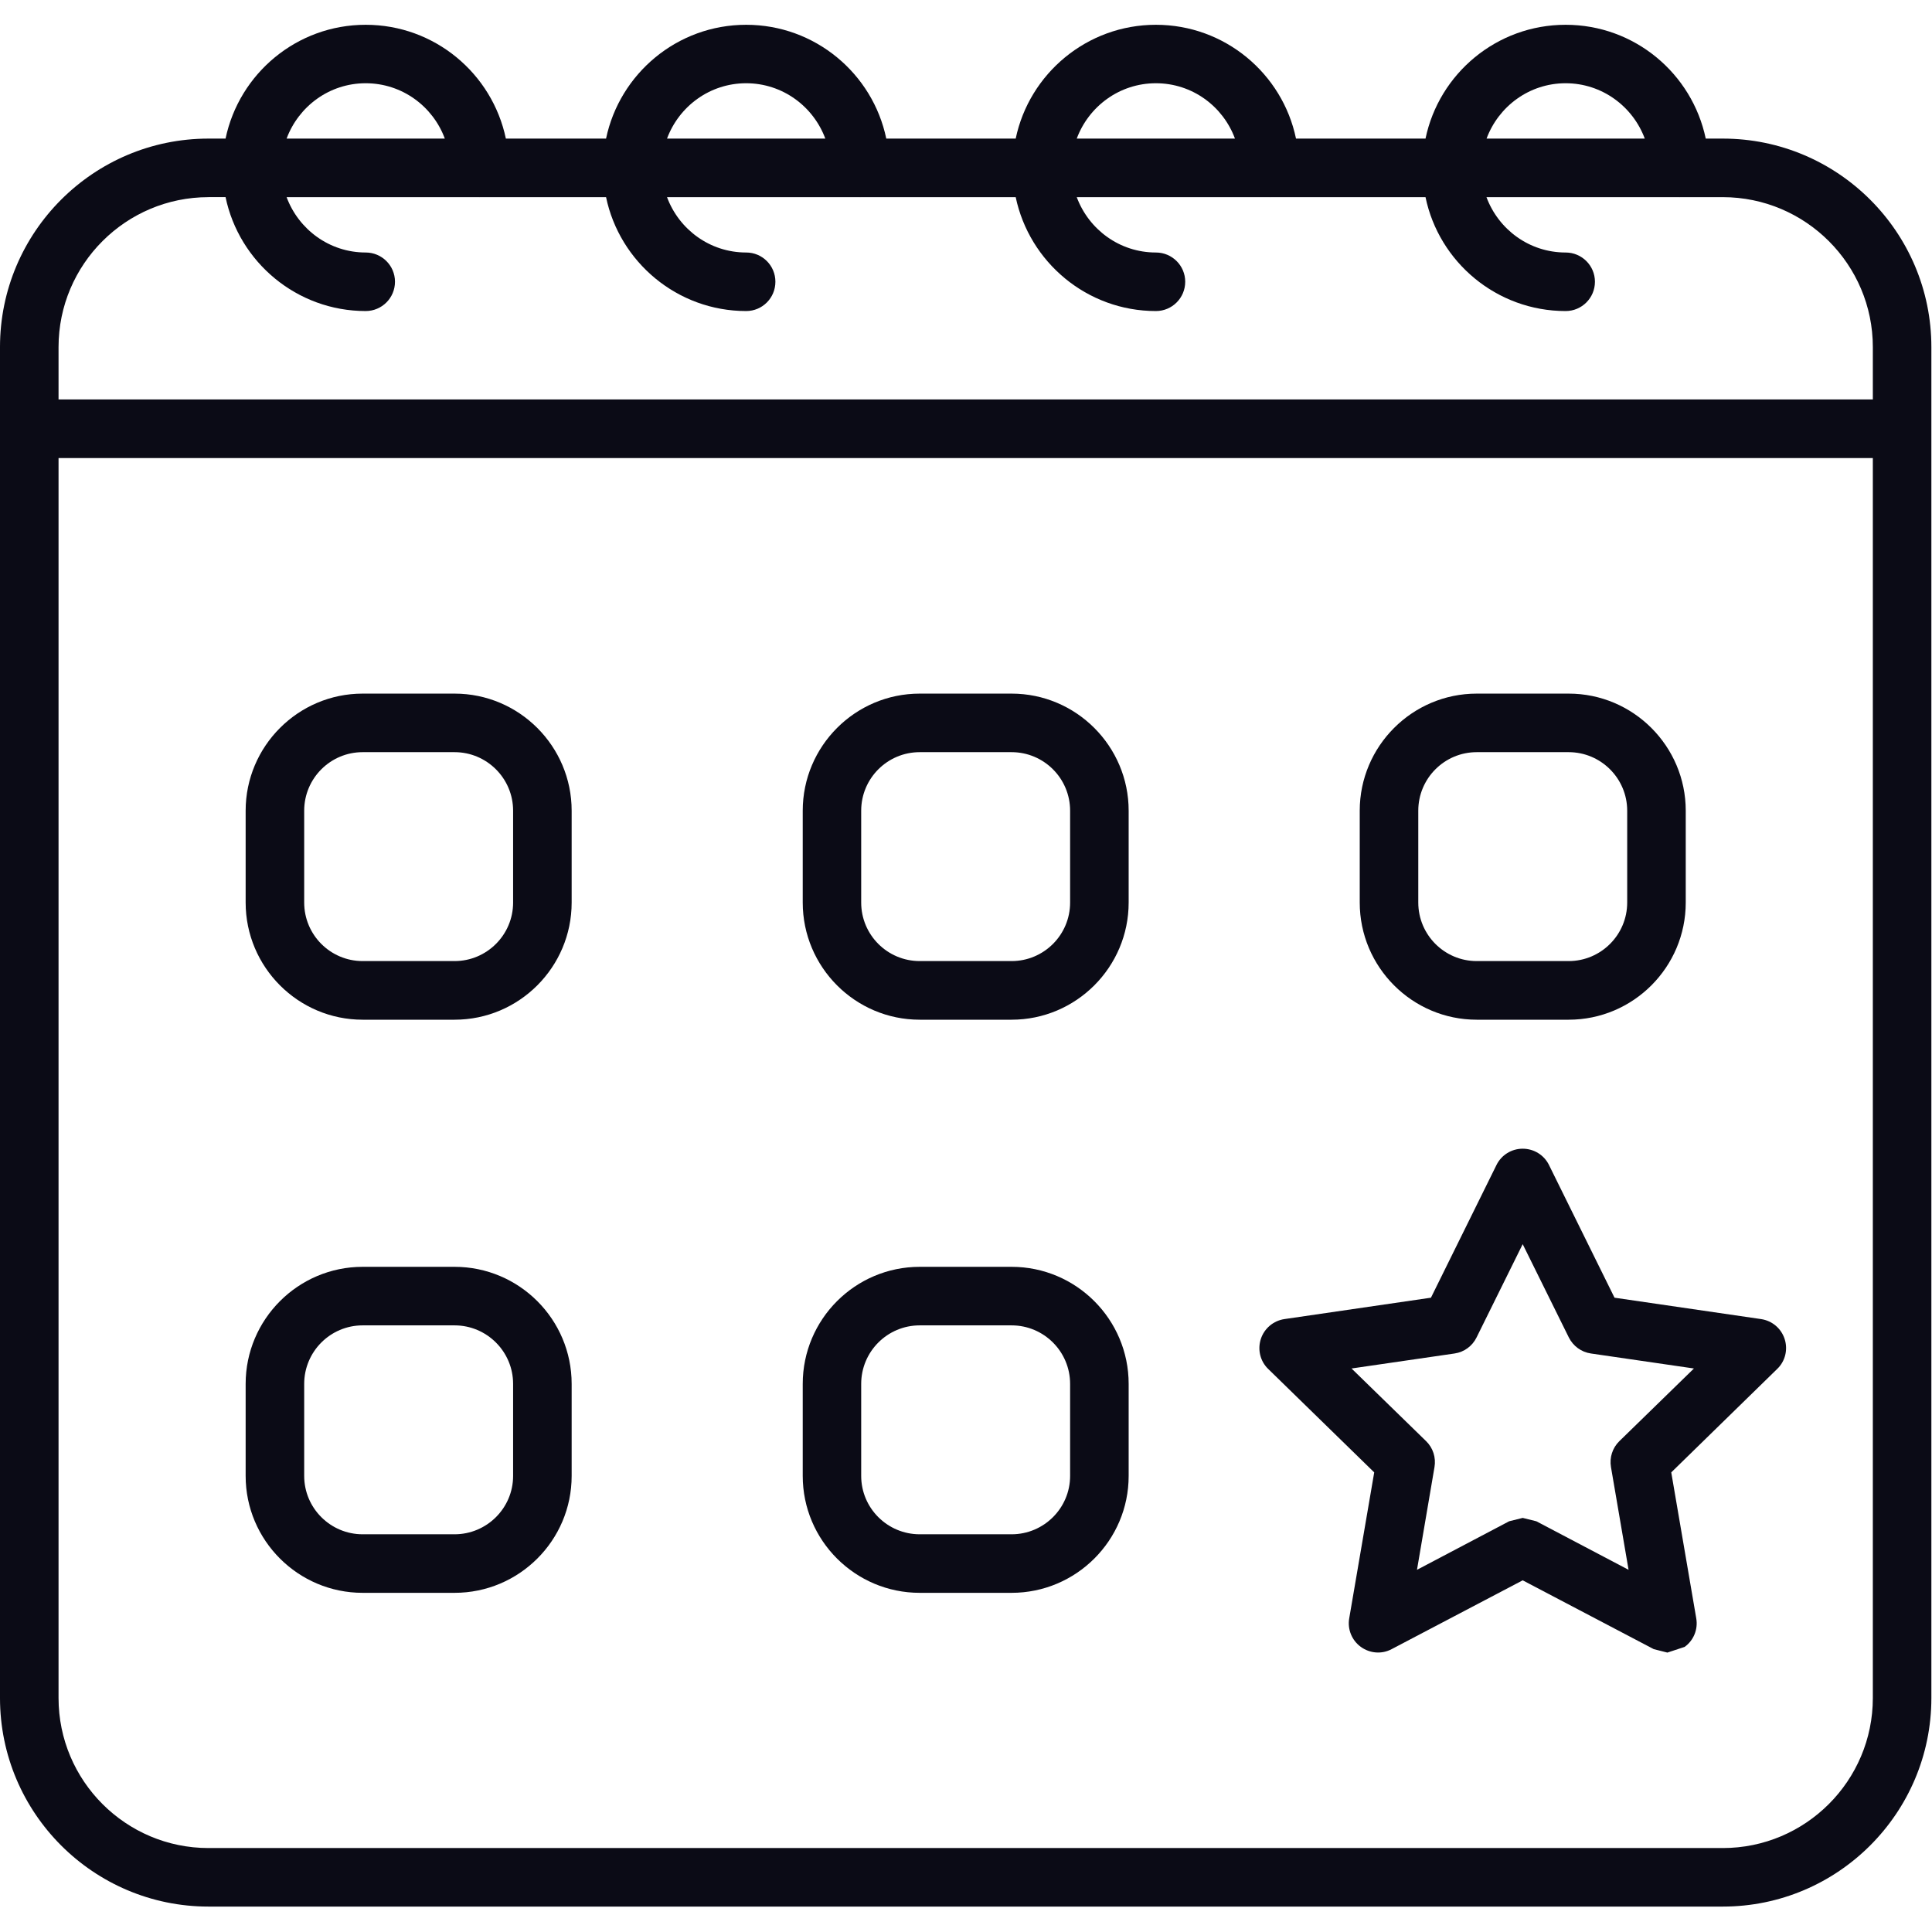 <?xml version="1.0" encoding="UTF-8" standalone="no"?><!DOCTYPE svg PUBLIC "-//W3C//DTD SVG 1.1//EN" "http://www.w3.org/Graphics/SVG/1.1/DTD/svg11.dtd"><svg width="100%" height="100%" viewBox="0 0 2084 2084" version="1.1" xmlns="http://www.w3.org/2000/svg" xmlns:xlink="http://www.w3.org/1999/xlink" xml:space="preserve" xmlns:serif="http://www.serif.com/" style="fill-rule:evenodd;clip-rule:evenodd;stroke-linejoin:round;stroke-miterlimit:2;"><rect id="画板1" x="0" y="0" width="2083.33" height="2083.33" style="fill:none;"/><g id="画板11" serif:id="画板1"><g><path d="M1858.35,1993.44l-1633.46,-0c-89.193,-0 -161.739,-72.548 -161.739,-161.835l0,-1337.52l1957.03,0l0,1337.52c0,89.287 -72.638,161.835 -161.831,161.835Zm-1633.46,-1780.79l18.415,0c14.601,70.033 76.821,122.86 151.134,122.86c17.484,-0 31.622,-14.135 31.622,-31.619c-0,-17.393 -14.138,-31.528 -31.622,-31.528c-39.156,-0 -72.358,-24.926 -85.287,-59.713l207.868,0l0.372,0.097l0.372,-0.097l135.975,0c14.602,70.033 76.823,122.86 151.135,122.86c17.485,-0 31.529,-14.135 31.529,-31.619c0,-17.393 -14.044,-31.528 -31.529,-31.528c-39.248,-0 -72.452,-24.926 -85.38,-59.713l207.869,0l0.465,0.097l0.372,-0.097l167.411,0c14.694,70.033 76.822,122.86 151.227,122.86c17.485,-0 31.622,-14.135 31.622,-31.619c-0,-17.393 -14.137,-31.528 -31.622,-31.528c-39.248,-0 -72.451,-24.926 -85.38,-59.713l207.962,0l0.372,0.097l0.372,-0.097l167.503,0c14.51,70.033 76.73,122.86 151.135,122.86c17.485,-0 31.622,-14.135 31.622,-31.619c-0,-17.393 -14.137,-31.528 -31.622,-31.528c-39.248,-0 -72.451,-24.926 -85.38,-59.713l207.869,0l0.465,0.097l0.278,-0.097l46.317,0c89.193,0 161.831,72.548 161.831,161.739l0,56.454l-1957.03,-0l0,-56.454c0,-89.191 72.546,-161.739 161.739,-161.739Zm169.549,-122.859c39.248,-0 72.545,24.926 85.38,59.707l-170.667,-0c12.929,-34.781 46.131,-59.707 85.287,-59.707Zm410.435,-0c39.156,-0 72.452,24.926 85.379,59.707l-170.759,-0c12.928,-34.781 46.132,-59.707 85.38,-59.707Zm441.964,-0c39.248,-0 72.452,24.926 85.287,59.707l-170.667,-0c12.929,-34.781 46.132,-59.707 85.38,-59.707Zm441.964,-0c39.156,-0 72.452,24.926 85.379,59.707l-170.665,-0c12.927,-34.781 46.131,-59.707 85.286,-59.707Zm169.549,59.707l-18.415,-0c-14.695,-70.124 -76.729,-122.763 -151.134,-122.763c-74.312,-0 -136.533,52.639 -151.135,122.763l-139.695,-0c-14.601,-70.124 -76.823,-122.763 -151.134,-122.763c-74.312,-0 -136.533,52.639 -151.227,122.763l-139.603,-0c-14.601,-70.124 -76.823,-122.763 -151.134,-122.763c-74.312,-0 -136.439,52.639 -151.135,122.763l-108.073,-0c-14.694,-70.124 -76.823,-122.763 -151.227,-122.763c-74.313,-0 -136.44,52.639 -151.134,122.763l-18.415,-0c-124.07,-0 -224.89,100.822 -224.89,224.891l0,1457.21c0,124.074 100.82,224.981 224.89,224.981l1633.46,0c124.07,0 224.982,-100.907 224.982,-224.981l0,-1457.21c0,-124.069 -100.912,-224.891 -224.982,-224.891Z" style="fill:#0b0b16;fill-rule:nonzero;"/><path d="M553.479,973.541c-0,34.878 -28.367,63.147 -63.152,63.147l-99.143,0c-34.785,0 -63.059,-28.269 -63.059,-63.147l-0,-99.051c-0,-34.877 28.274,-63.153 63.059,-63.153l99.143,0c34.785,0 63.152,28.276 63.152,63.153l-0,99.051Zm-63.152,-225.356l-99.143,-0c-69.569,-0 -126.209,56.732 -126.209,126.305l0,99.051c0,69.658 56.64,126.396 126.209,126.396l99.143,0c69.663,0 126.303,-56.738 126.303,-126.396l-0,-99.051c-0,-69.573 -56.64,-126.305 -126.303,-126.305Z" style="fill:#0b0b16;fill-rule:nonzero;"/><path d="M1529.86,874.49c-0,-34.877 28.274,-63.153 63.059,-63.153l99.143,0c34.784,0 63.151,28.276 63.151,63.153l0,99.051c0,34.878 -28.367,63.147 -63.151,63.147l-99.143,0c-34.785,0 -63.059,-28.269 -63.059,-63.147l-0,-99.051Zm63.059,225.447l99.143,0c69.661,0 126.303,-56.738 126.303,-126.396l-0,-99.051c-0,-69.573 -56.642,-126.305 -126.303,-126.305l-99.143,-0c-69.569,-0 -126.21,56.732 -126.21,126.305l-0,99.051c-0,69.658 56.641,126.396 126.21,126.396Z" style="fill:#0b0b16;fill-rule:nonzero;"/><path d="M1154.3,973.541c0,34.878 -28.273,63.147 -63.151,63.147l-99.051,0c-34.877,0 -63.151,-28.269 -63.151,-63.147l-0,-99.051c-0,-34.877 28.274,-63.153 63.151,-63.153l99.051,0c34.878,0 63.151,28.276 63.151,63.153l0,99.051Zm-63.151,-225.356l-99.051,-0c-69.661,-0 -126.209,56.732 -126.209,126.305l0,99.051c0,69.658 56.548,126.396 126.209,126.396l99.051,0c69.661,0 126.302,-56.738 126.302,-126.396l0,-99.051c0,-69.573 -56.641,-126.305 -126.302,-126.305Z" style="fill:#0b0b16;fill-rule:nonzero;"/><path d="M553.479,1592.03c-0,34.69 -28.367,62.966 -63.152,62.966l-99.143,-0c-34.785,-0 -63.059,-28.276 -63.059,-62.966l-0,-99.233c-0,-34.877 28.274,-63.152 63.059,-63.152l99.143,-0c34.785,-0 63.152,28.275 63.152,63.152l-0,99.233Zm-63.152,-225.538l-99.143,0c-69.569,0 -126.209,56.642 -126.209,126.305l0,99.233c0,69.567 56.64,126.118 126.209,126.118l99.143,0c69.663,0 126.303,-56.551 126.303,-126.118l-0,-99.233c-0,-69.663 -56.64,-126.305 -126.303,-126.305Z" style="fill:#0b0b16;fill-rule:nonzero;"/><path d="M1154.3,1592.03c0,34.69 -28.273,62.966 -63.151,62.966l-99.051,-0c-34.877,-0 -63.151,-28.276 -63.151,-62.966l-0,-99.233c-0,-34.877 28.274,-63.152 63.151,-63.152l99.051,-0c34.878,-0 63.151,28.275 63.151,63.152l0,99.233Zm-63.151,-225.538l-99.051,0c-69.661,0 -126.209,56.642 -126.209,126.305l0,99.233c0,69.567 56.548,126.118 126.209,126.118l99.051,0c69.661,0 126.302,-56.551 126.302,-126.118l0,-99.233c0,-69.663 -56.641,-126.305 -126.302,-126.305Z" style="fill:#0b0b16;fill-rule:nonzero;"/><path d="M1746.75,1554.55c-7.441,7.254 -10.789,17.671 -9.022,27.997l18.973,110.768l-99.516,-52.361l-14.695,-3.628l-14.602,3.628l-99.423,52.361l18.88,-110.768c1.767,-10.326 -1.581,-20.743 -9.021,-27.997l-80.451,-78.4l111.143,-16.184c10.323,-1.488 19.158,-7.999 23.715,-17.297l49.759,-100.635l49.758,100.635c4.651,9.298 13.487,15.809 23.81,17.297l111.142,16.184l-80.45,78.4Zm152.809,-131.693l-158.018,-23.064l-70.684,-143.136c-5.302,-10.791 -16.276,-17.581 -28.367,-17.581c-11.998,0 -22.972,6.79 -28.274,17.581l-70.684,143.136l-158.018,23.064c-11.903,1.766 -21.762,10.042 -25.483,21.481c-3.72,11.444 -0.65,24.001 7.906,32.277l114.397,111.608l-26.971,157.459c-2.047,11.807 2.882,23.807 12.555,30.784c9.765,7.067 22.6,8.089 33.204,2.418l141.368,-74.222l141.369,74.222l14.696,3.719l18.6,-6.137c9.766,-6.977 14.602,-18.977 12.556,-30.784l-26.971,-157.459l114.304,-111.608c8.649,-8.276 11.718,-20.833 7.999,-32.277c-3.721,-11.439 -13.487,-19.715 -25.484,-21.481Z" style="fill:#0b0b16;fill-rule:nonzero;"/></g></g></svg>